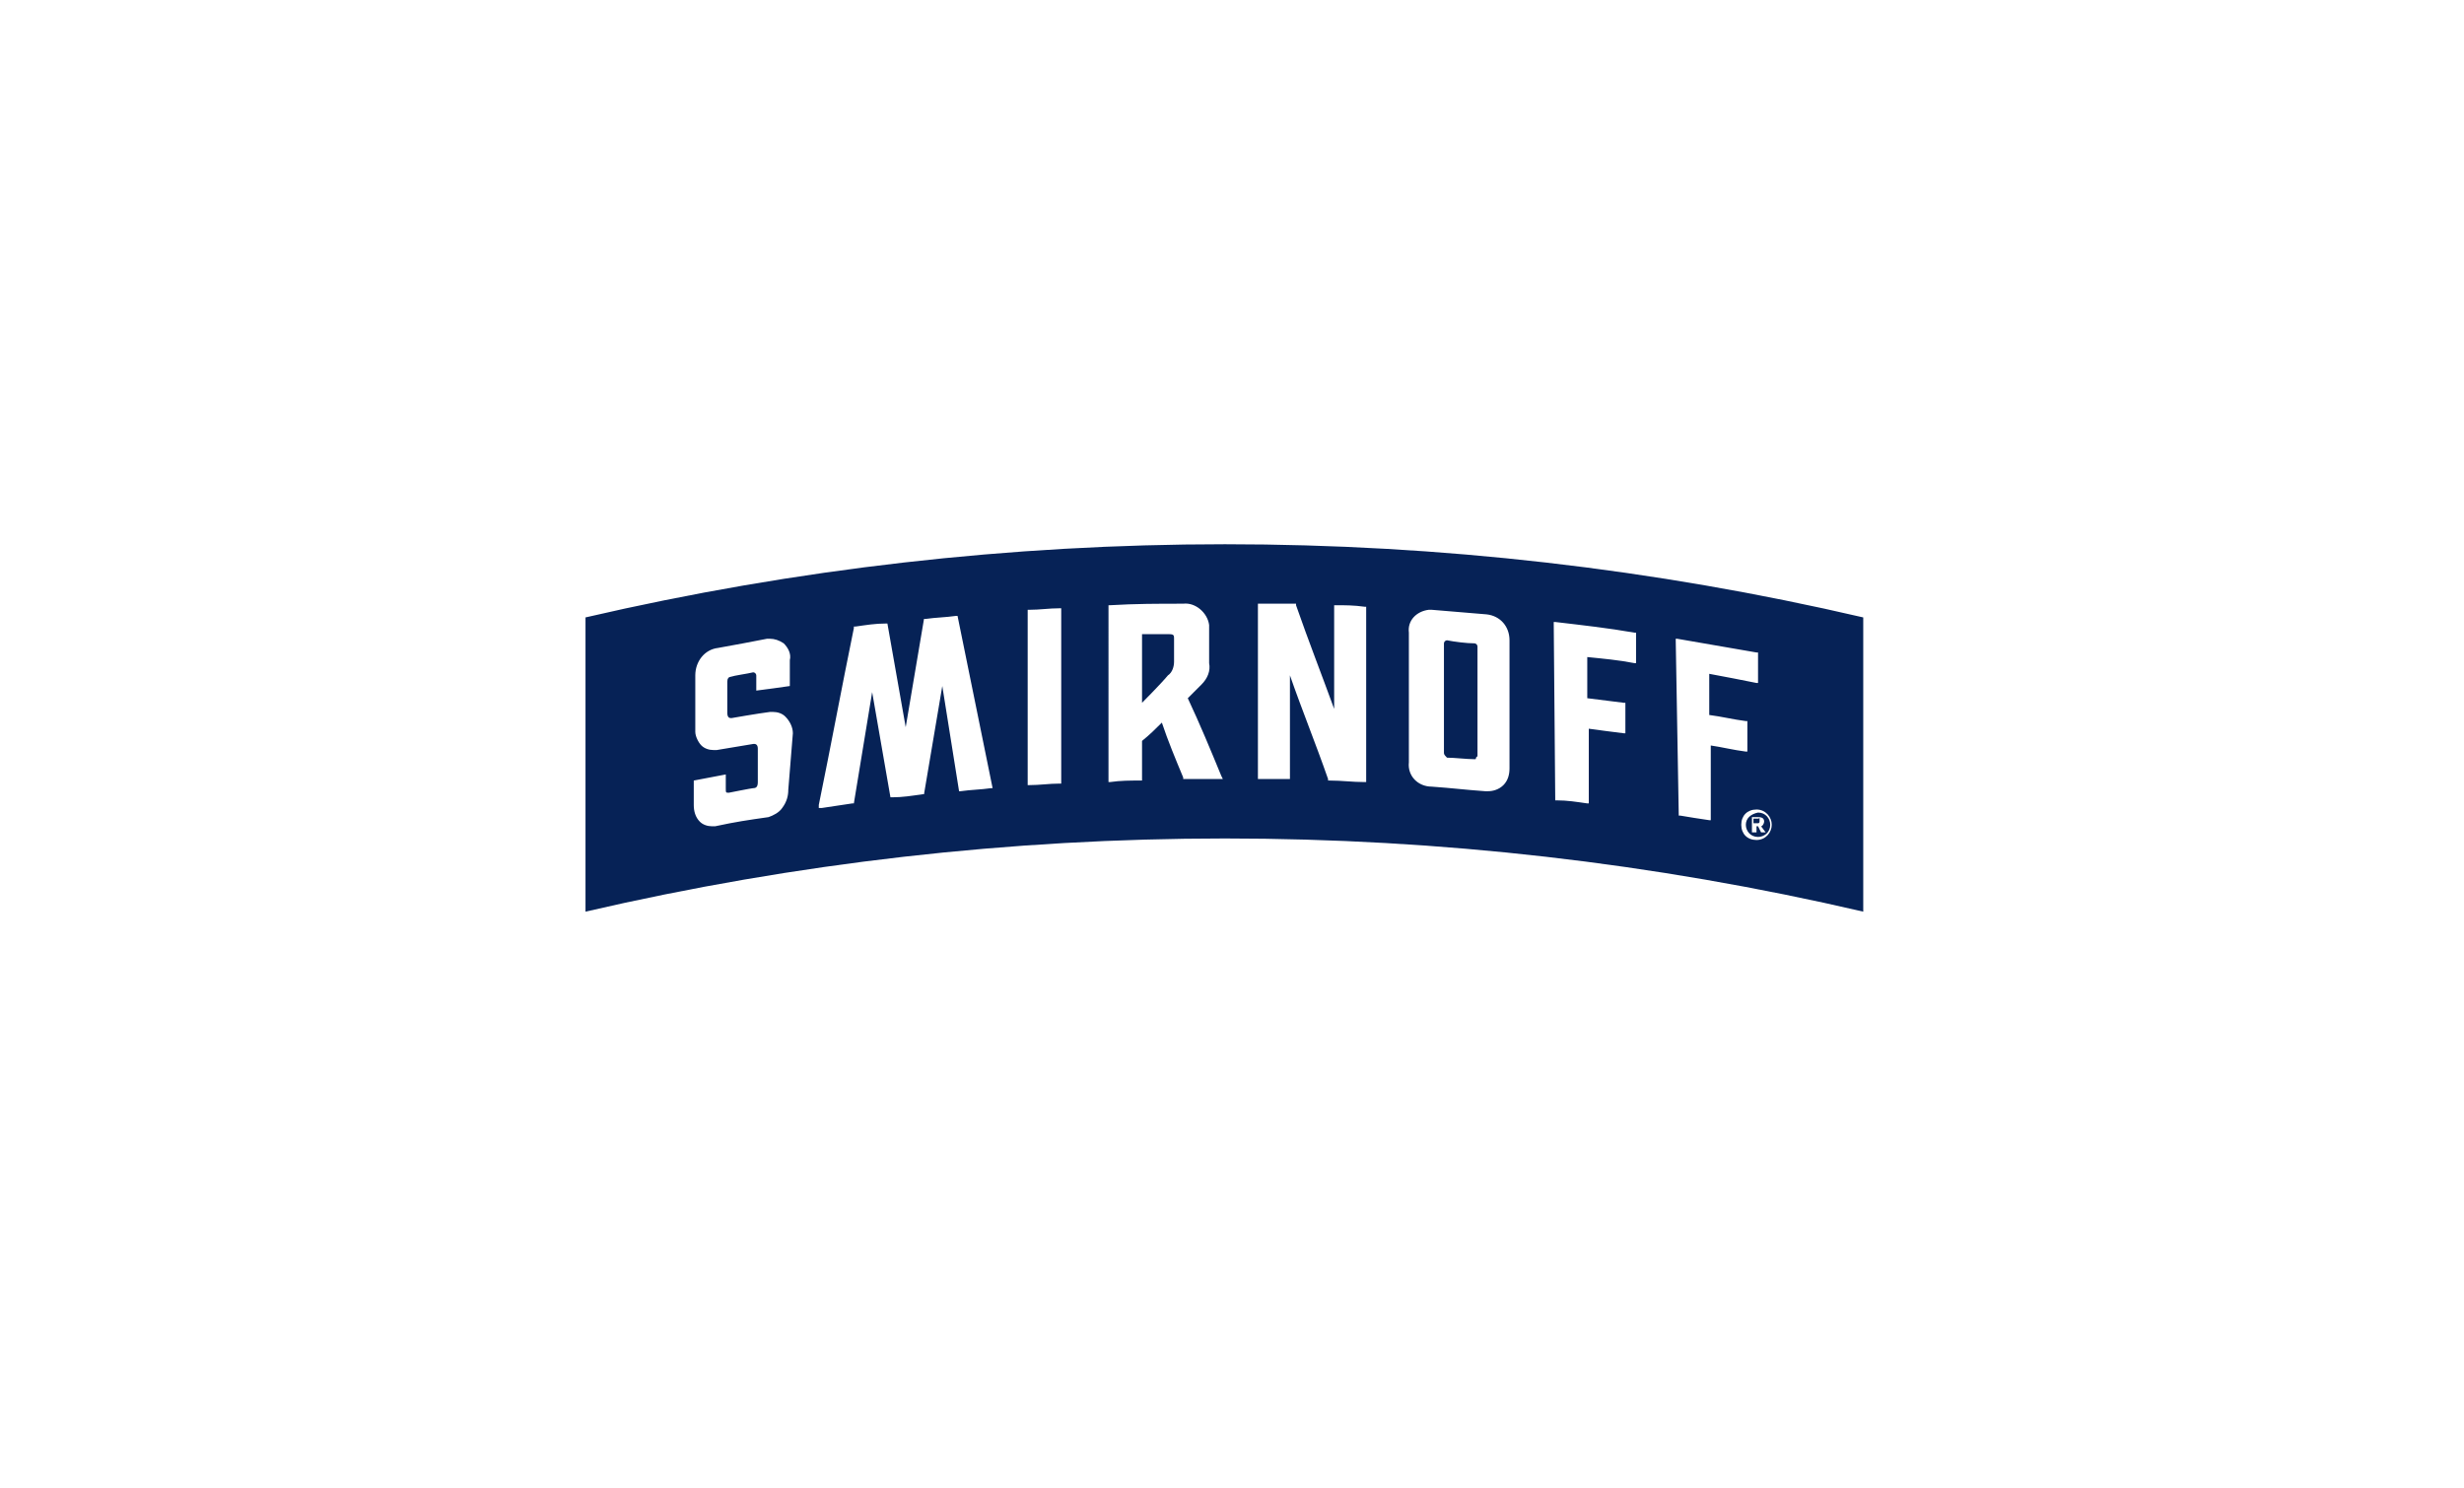 <?xml version="1.0" encoding="utf-8"?>
<!-- Generator: Adobe Illustrator 25.1.0, SVG Export Plug-In . SVG Version: 6.00 Build 0)  -->
<svg version="1.1" id="Layer_1" xmlns="http://www.w3.org/2000/svg" xmlns:xlink="http://www.w3.org/1999/xlink" x="0px" y="0px"
	 viewBox="0 0 161.6 97.6" style="enable-background:new 0 0 161.6 97.6;" xml:space="preserve">
<style type="text/css">
	.st0{fill:#062256;}
</style>
<g>
	<path class="st0" d="M76.7,41.6L76.7,41.6c-0.5,0-1.3,0-1.8,0v4.5c0,0,1.2-1.2,1.7-1.8c0.3-0.2,0.4-0.6,0.4-0.9v-1.5
		C77,41.7,77,41.6,76.7,41.6z"/>
	<path class="st0" d="M94.9,49.7c0.5,0,1.3,0.1,1.8,0.1h0c0.1,0,0.1,0,0.1-0.1c0,0,0.1-0.1,0.1-0.1v-7.2c0-0.1-0.1-0.2-0.2-0.2
		c-0.5,0-1.3-0.1-1.8-0.2h0c-0.1,0-0.2,0.1-0.2,0.2v7.2C94.7,49.5,94.8,49.6,94.9,49.7z"/>
	<path class="st0" d="M38.4,40.5v19.3c27.6-6.4,56.3-6.4,83.8,0V40.5C94.7,34.1,66,34.1,38.4,40.5z M51.7,51.8
		c0,0.4-0.1,0.8-0.4,1.2c-0.2,0.3-0.6,0.5-0.9,0.6c-1.4,0.2-2.1,0.3-3.5,0.6c-0.1,0-0.1,0-0.2,0c-0.3,0-0.6-0.1-0.8-0.3
		c-0.3-0.3-0.4-0.7-0.4-1.1v-1.6l0,0c0,0,2.1-0.4,2.1-0.4v0.9c0,0.3,0,0.3,0.2,0.3c0,0,1.5-0.3,1.6-0.3c0.2,0,0.3-0.1,0.3-0.4v-2.2
		c0-0.3-0.2-0.3-0.2-0.3h0l-0.1,0c0,0-2.4,0.4-2.4,0.4c-0.1,0-0.2,0-0.2,0c-0.3,0-0.6-0.1-0.8-0.3c-0.2-0.2-0.4-0.6-0.4-0.9v-3.7
		c0-0.9,0.6-1.7,1.5-1.8c1.1-0.2,2.2-0.4,3.2-0.6c0.1,0,0.2,0,0.2,0c0.3,0,0.6,0.1,0.9,0.3c0.3,0.3,0.5,0.7,0.4,1.1V45
		c-0.7,0.1-1.4,0.2-2.2,0.3v-1c0-0.1-0.1-0.2-0.2-0.2h0c0,0,0,0,0,0c-0.4,0.1-1.2,0.2-1.5,0.3c-0.1,0-0.2,0.1-0.2,0.3v2.1
		c0,0.2,0.1,0.3,0.2,0.3c0,0,0,0,0.1,0c0,0,1.7-0.3,2.5-0.4c0.1,0,0.1,0,0.2,0c0.3,0,0.6,0.1,0.8,0.3c0.3,0.3,0.5,0.7,0.5,1.1
		L51.7,51.8z M65,51.7c-0.7,0.1-1.3,0.1-2,0.2l-0.1,0L61.8,45l-1.2,7.1l-0.1,0c-0.7,0.1-1.3,0.2-2,0.2l-0.1,0l-1.2-6.9L56,52.7
		l-0.1,0c-0.7,0.1-1.3,0.2-2,0.3l-0.2,0l0-0.2c0.8-3.9,1.5-7.7,2.3-11.6l0-0.1l0.1,0c0.7-0.1,1.3-0.2,2-0.2l0.1,0l1.2,6.8l1.2-7.1
		l0.1,0c0.7-0.1,1.3-0.1,2-0.2l0.1,0l2.3,11.3L65,51.7z M69.6,51.4l-0.1,0c-0.7,0-1.3,0.1-2,0.1l-0.1,0V40l0.1,0
		c0.7,0,1.3-0.1,2-0.1l0.1,0L69.6,51.4L69.6,51.4z M79.9,51.1c-0.7,0-1.5,0-2.2,0h-0.1l0-0.1c-0.5-1.2-1-2.4-1.4-3.6
		c-0.4,0.4-0.8,0.8-1.3,1.2v2.6h-0.1c-0.7,0-1.3,0-2,0.1l-0.1,0V39.7l0.1,0c1.7-0.1,3.1-0.1,4.8-0.1c0.8-0.1,1.6,0.6,1.7,1.4
		c0,0,0,0.1,0,0.1v2.4c0.1,0.5-0.1,1-0.5,1.4l-0.9,0.9c0.8,1.7,1.5,3.4,2.2,5.1l0.1,0.2L79.9,51.1z M116.2,54.1c0,0.5-0.4,1-1,1
		s-1-0.4-1-1s0.4-1,1-1S116.2,53.6,116.2,54.1L116.2,54.1z M109.9,41.9l0.1,0c1.7,0.3,3.5,0.6,5.2,0.9l0.1,0v2l-0.1,0
		c-1-0.2-2-0.4-3.1-0.6v2.7c0.8,0.1,1.6,0.3,2.4,0.4l0.1,0v2l-0.1,0c-0.8-0.1-1.6-0.3-2.3-0.4v4.9l-0.1,0c-0.7-0.1-1.3-0.2-1.9-0.3
		l-0.1,0L109.9,41.9L109.9,41.9z M101.9,40.8l0.1,0c1.7,0.2,3.5,0.4,5.2,0.7l0.1,0v2l-0.1,0c-1-0.2-2.1-0.3-3.1-0.4v2.7
		c0.8,0.1,1.6,0.2,2.4,0.3l0.1,0v2l-0.1,0c-0.8-0.1-1.6-0.2-2.3-0.3v4.9l-0.1,0c-0.7-0.1-1.3-0.2-2-0.2l-0.1,0L101.9,40.8z
		 M92.4,41.5c-0.1-0.8,0.5-1.4,1.3-1.5c0.1,0,0.1,0,0.2,0h0c1.2,0.1,2.4,0.2,3.6,0.3c0.9,0.1,1.5,0.8,1.5,1.7v8.4
		c0,0.4-0.1,0.8-0.4,1.1c-0.3,0.3-0.7,0.4-1,0.4c-0.1,0-0.1,0-0.2,0c-1.4-0.1-2.1-0.2-3.5-0.3c-0.9,0-1.6-0.7-1.5-1.6c0,0,0,0,0,0
		L92.4,41.5z M82.5,39.6h0.1c0.7,0,1.5,0,2.2,0H85l0,0.1c0.8,2.3,1.7,4.6,2.5,6.8v-6.8h0.1c0.6,0,1.2,0,1.9,0.1h0.1v11.5l-0.1,0
		c-0.8,0-1.5-0.1-2.3-0.1h-0.1l0-0.1c-0.8-2.3-1.7-4.5-2.5-6.8v6.8h-0.1c-0.6,0-1.2,0-1.9,0h-0.1V39.6z"/>
	<path class="st0" d="M114.5,54.1c0,0.4,0.3,0.8,0.8,0.8c0.4,0,0.8-0.3,0.8-0.8c0-0.4-0.3-0.8-0.8-0.8l0,0
		C114.8,53.4,114.5,53.7,114.5,54.1z M115.7,53.9c0,0.1-0.1,0.3-0.2,0.3l0.3,0.4h-0.3l-0.2-0.4h-0.1v0.4h-0.3v-1h0.4
		C115.6,53.6,115.7,53.7,115.7,53.9z"/>
	<path class="st0" d="M115.3,54C115.3,54,115.3,54,115.3,54c0.1,0,0.1-0.1,0.1-0.1c0,0,0,0,0-0.1s0,0,0-0.1s0,0-0.1,0c0,0,0,0-0.1,0
		c0,0-0.1,0-0.1,0h-0.1V54L115.3,54C115.2,54,115.2,54,115.3,54z"/>
</g>
</svg>

